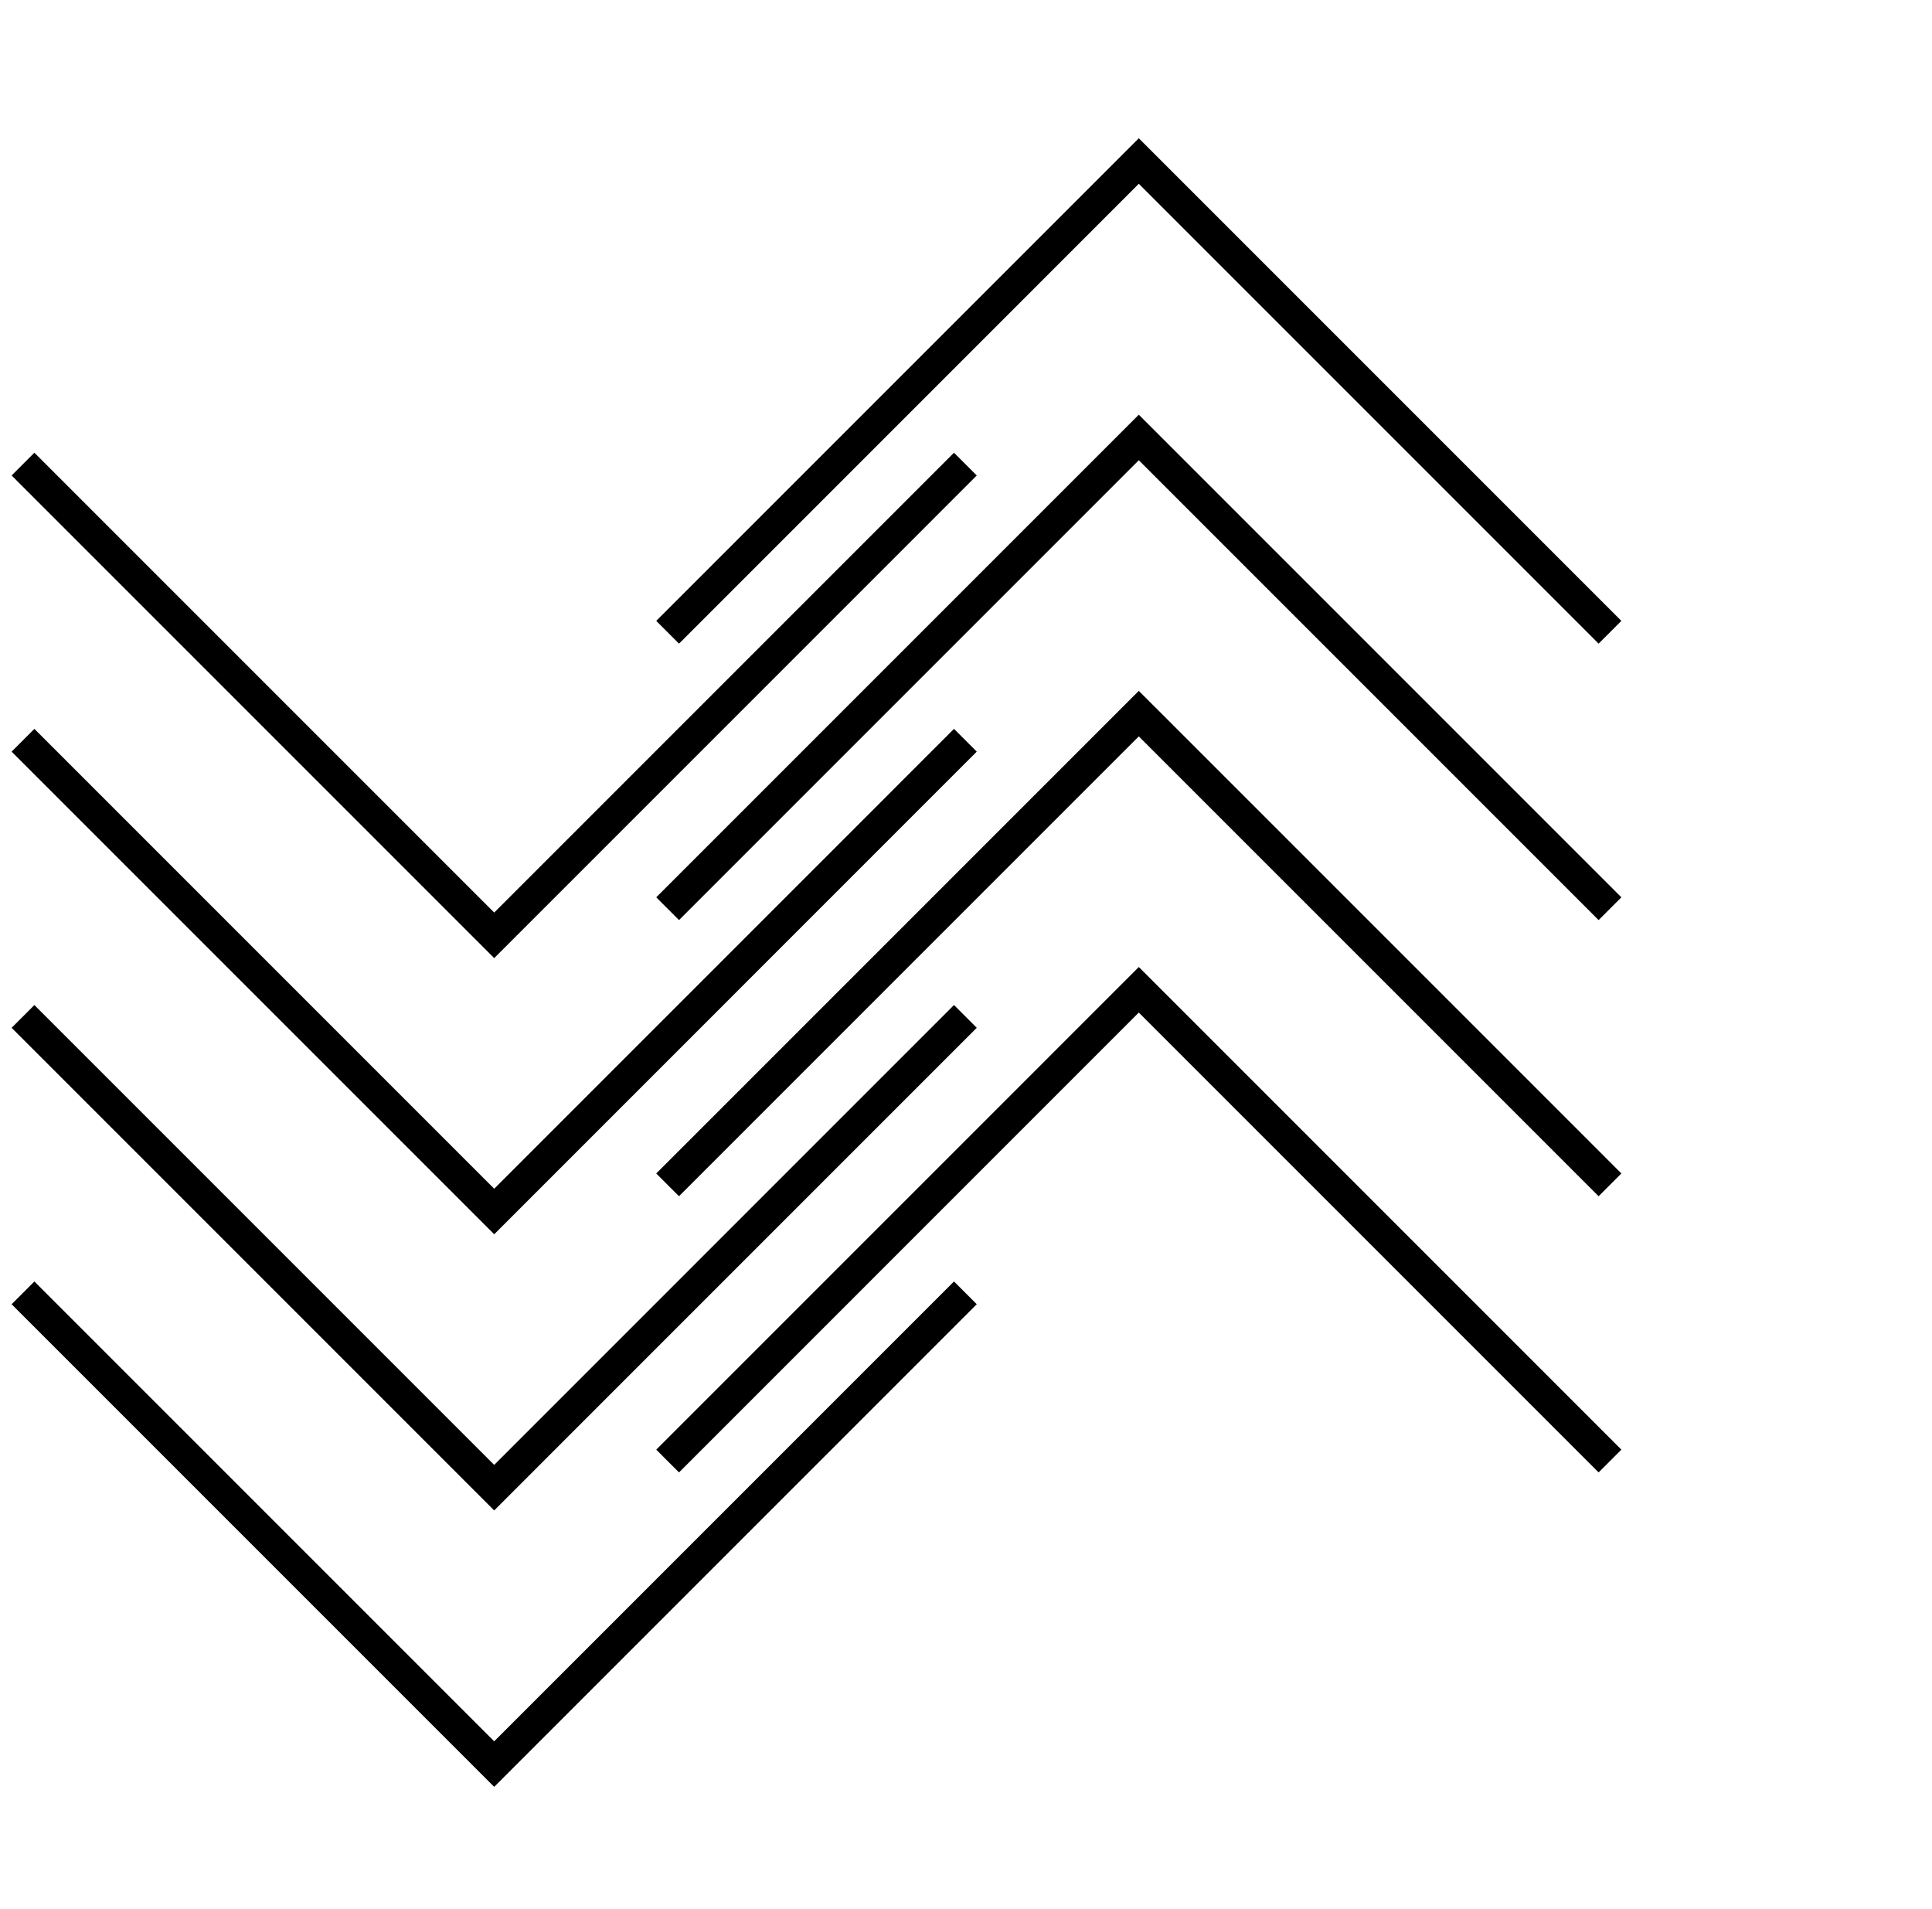<svg xmlns="http://www.w3.org/2000/svg" width="84" height="83" viewBox="0 0 84 83" fill="none">
  <path d="M1 44.188L21.487 64.675L41.973 44.188" stroke="black" stroke-width="1.4"/>
  <path d="M29.027 39.505L49.513 19.018L70 39.505" stroke="black" stroke-width="1.4"/>
  <path d="M1 32.182L21.487 52.669L41.973 32.182" stroke="black" stroke-width="1.4"/>
  <path d="M29.027 51.51L49.513 31.024L70 51.51" stroke="black" stroke-width="1.4"/>
  <path d="M1 20.176L21.487 40.663L41.973 20.176" stroke="black" stroke-width="1.4"/>
  <path d="M29.027 63.517L49.513 43.03L70 63.517" stroke="black" stroke-width="1.4"/>
  <path d="M1 56.206L21.487 76.692L41.973 56.206" stroke="black" stroke-width="1.4"/>
  <path d="M29.027 27.487L49.513 7L70 27.487" stroke="black" stroke-width="1.4"/>
</svg>